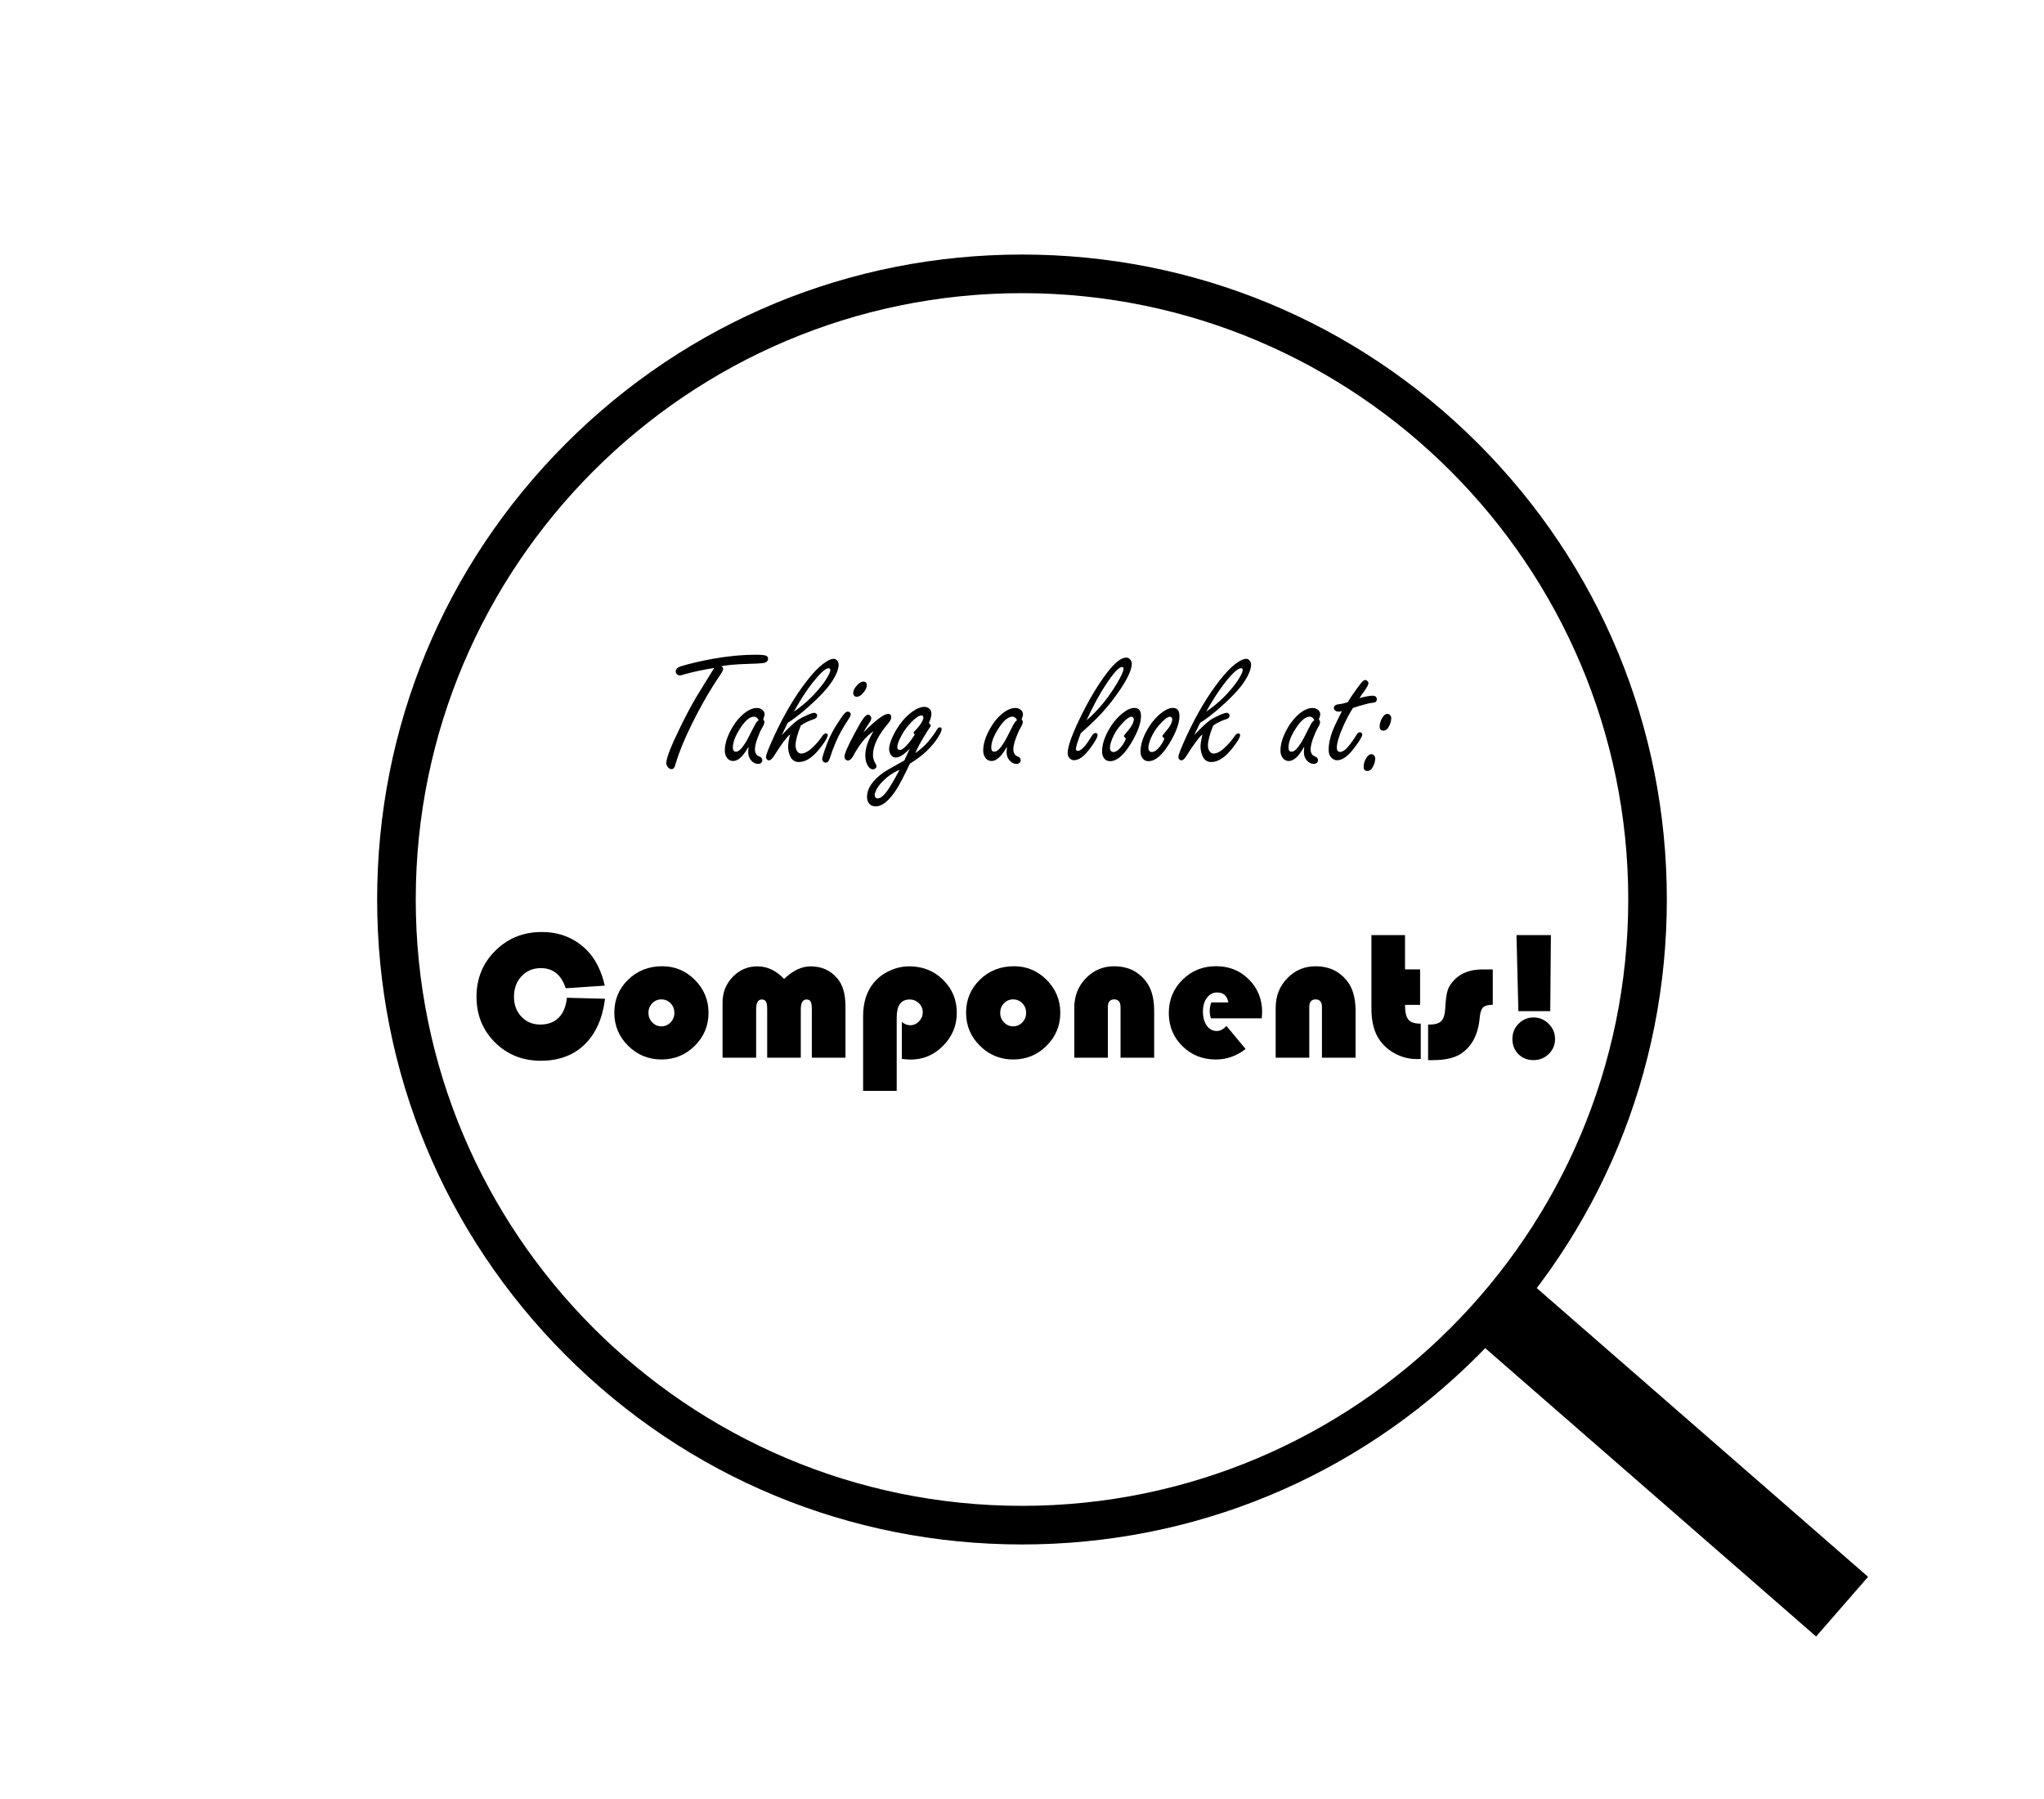 <?xml version="1.0" encoding="utf-8"?>
<!-- Generator: Adobe Illustrator 24.0.2, SVG Export Plug-In . SVG Version: 6.00 Build 0)  -->
<svg version="1.1" id="Layer_1" xmlns="http://www.w3.org/2000/svg" xmlns:xlink="http://www.w3.org/1999/xlink" x="0px" y="0px"
	 viewBox="0 0 900 792" style="enable-background:new 0 0 900 792;" xml:space="preserve">
<g>
	<path d="M450,679.94c-75.84,0-147.14-29.53-200.77-83.16C195.6,543.14,166.06,471.84,166.06,396s29.53-147.14,83.16-200.77
		S374.16,112.06,450,112.06s147.14,29.53,200.77,83.16c53.63,53.63,83.16,124.93,83.16,200.77s-29.53,147.14-83.16,200.77
		C597.14,650.4,525.84,679.94,450,679.94z M450,129.06c-147.19,0-266.94,119.75-266.94,266.94c0,147.19,119.75,266.94,266.94,266.94
		c147.19,0,266.94-119.75,266.94-266.94C716.94,248.81,597.19,129.06,450,129.06z"/>
</g>
<rect x="717.84" y="540.74" transform="matrix(0.657 -0.754 0.754 0.657 -231.166 774.453)" width="34.84" height="200.9"/>
<g>
	<path d="M314.48,294.07c-4.75,0.74-9.16,1.68-13.22,2.82c-0.86,0.31-1.52,0.46-2,0.46c-0.55,0-1.01-0.25-1.39-0.75
		c-0.24-0.29-0.36-0.62-0.36-1c0-1.02,0.74-1.77,2.21-2.25c3.94-1.19,8.59-2.28,13.94-3.28c6.7-1.21,13.14-1.82,19.32-1.82
		c2.09,0,3.49,0.13,4.21,0.39c0.67,0.24,1,0.69,1,1.35c0,1.12-0.82,1.77-2.46,1.96c-1.43,0.14-3.58,0.25-6.45,0.32
		c-5.73,0.19-9.65,0.55-11.76,1.07c0.59,0.24,0.89,0.61,0.89,1.1c0,0.52-0.38,1.34-1.14,2.46c-4.52,6.61-8.83,14.1-12.94,22.49
		c-3.14,6.37-5.43,12.02-6.88,16.97c-0.33,1.5-0.9,2.25-1.71,2.25c-0.74,0-1.35-0.38-1.85-1.14c-0.33-0.5-0.5-1.02-0.5-1.57
		c0-2.19,2.08-7.51,6.24-15.97c2.66-5.44,5.12-10.03,7.38-13.76c0.9-1.52,3.08-5.05,6.52-10.59L314.48,294.07z"/>
	<path d="M329.6,328.75c-0.78,1.38-1.56,2.54-2.32,3.49c-1.5,1.85-2.98,2.78-4.46,2.78c-1.28,0-2.28-0.61-2.99-1.82
		c-0.45-0.78-0.68-1.71-0.68-2.78c0-2.64,0.83-5.55,2.5-8.73c1.85-3.54,4.09-6.26,6.7-8.16c1.71-1.24,3.36-1.85,4.95-1.85
		c1,0,1.83,0.31,2.5,0.93c0.57,0.55,0.86,1.16,0.86,1.85c0,0.52-0.2,1.25-0.61,2.17c0.36,0.5,0.53,0.94,0.53,1.32
		c0,0.5-0.33,1.32-1,2.46c-0.69,1.16-1.38,2.71-2.07,4.63c-0.74,2.04-1.1,3.68-1.1,4.92c0,1,0.3,1.82,0.89,2.46
		c0.17,0.17,0.65,0.44,1.46,0.82c0.59,0.29,0.89,0.78,0.89,1.5c0,0.45-0.17,0.82-0.5,1.1c-0.36,0.31-0.77,0.46-1.25,0.46
		c-1.28,0-2.39-0.57-3.31-1.71c-0.76-0.93-1.14-2.09-1.14-3.49C329.45,330.63,329.5,329.85,329.6,328.75z M334.05,317.03
		c-0.29-0.52-0.59-0.91-0.93-1.16c-0.33-0.25-0.69-0.37-1.07-0.37c-1.81,0-3.77,1.58-5.88,4.74c-2.33,3.49-3.49,6.45-3.49,8.88
		c0,0.59,0.11,1.05,0.34,1.35c0.23,0.31,0.56,0.46,1.02,0.46c1.14,0,2.47-1.21,3.99-3.64c0.86-1.33,1.91-3.29,3.17-5.88
		c0.83-1.69,1.44-2.8,1.82-3.35C333.21,317.78,333.55,317.43,334.05,317.03z"/>
	<path d="M352.62,319.38c-1.54,3.83-2.32,6.74-2.32,8.73c0,0.97,0.19,1.78,0.57,2.42c0.48,0.81,1.1,1.21,1.89,1.21
		c1.62,0,3.48-1.08,5.6-3.24c1.4-1.38,2.58-2.78,3.53-4.21c0.62-0.95,1.2-1.43,1.75-1.43c0.55,0,0.82,0.27,0.82,0.82
		c0,0.9-1.09,2.76-3.28,5.56c-3.23,4.16-6.37,6.24-9.41,6.24c-1.83,0-3.13-0.89-3.89-2.67c-0.57-1.31-0.86-2.69-0.86-4.13
		c0-1.21,0.29-3.01,0.86-5.38c-1.54,1.28-3.89,4.42-7.02,9.41c-0.83,1.35-1.59,2.03-2.28,2.03c-0.36,0-0.67-0.15-0.93-0.46
		c-0.26-0.33-0.39-0.67-0.39-1c0-0.95,1.25-4.12,3.74-9.52c4.4-9.43,9.1-17.37,14.12-23.81c2.71-3.52,5.14-6.08,7.31-7.7
		c1.95-1.47,3.5-2.21,4.67-2.21c0.52,0,0.99,0.21,1.39,0.64c0.52,0.52,0.78,1.16,0.78,1.92c0,2.02-1.06,4.61-3.17,7.77
		c-2.21,3.26-5.96,7.19-11.26,11.8c-2.97,2.57-5.64,4.59-8.02,6.06c-0.31,0.62-1.18,2.42-2.6,5.42c2.97-3.21,5.32-5.42,7.06-6.63
		c1.12-0.76,2.63-1.56,4.53-2.39c1.28-0.55,2.21-0.82,2.78-0.82c0.31,0,0.58,0.12,0.82,0.36c0.26,0.21,0.39,0.5,0.39,0.86
		c0,0.78-0.53,1.33-1.6,1.64C356.38,317.22,354.52,318.12,352.62,319.38z M349.56,313.25c3.9-2.57,7.53-5.83,10.91-9.8
		c1.69-1.97,3.04-3.87,4.06-5.7c0.71-1.28,1.07-2.2,1.07-2.74c0-0.55-0.25-0.82-0.75-0.82c-1.33,0-3.62,2.04-6.88,6.13
		C355.28,303.71,352.48,308.02,349.56,313.25z"/>
	<path d="M373.3,313.29c0.4,0,0.74,0.15,1,0.46c0.19,0.26,0.29,0.52,0.29,0.78c0,0.43-0.34,1.14-1.03,2.14
		c-2.47,3.83-4.23,6.97-5.28,9.45c-1.12,2.54-2.1,5.16-2.96,7.84c-0.38,1.19-0.97,1.78-1.78,1.78c-0.48,0-0.86-0.19-1.14-0.57
		c-0.26-0.31-0.39-0.64-0.39-1c0-0.71,0.76-3.09,2.28-7.13c1.19-3.18,3.11-6.7,5.77-10.55c0.86-1.26,1.5-2.1,1.92-2.53
		C372.4,313.51,372.84,313.29,373.3,313.29z M380.07,300.06c1.07,0,1.6,0.55,1.6,1.64c0,1-0.52,2.1-1.57,3.31
		c-1,1.16-1.96,1.75-2.89,1.75c-0.45,0-0.82-0.17-1.1-0.5c-0.29-0.31-0.43-0.69-0.43-1.14c0-1.14,0.63-2.35,1.89-3.64
		C378.5,300.54,379.33,300.06,380.07,300.06z"/>
	<path d="M380.18,322.41c0.31-0.29,0.61-0.57,0.89-0.86c4.97-4.85,8.29-7.27,9.98-7.27c0.93,0,1.39,0.51,1.39,1.53
		c0,0.71-0.42,1.56-1.25,2.53c-4.54,5.3-6.81,9.97-6.81,14.01c0,1.31,0.36,2.55,1.07,3.74c0.33,0.55,0.5,0.97,0.5,1.28
		c0,0.29-0.14,0.56-0.43,0.82c-0.31,0.33-0.68,0.5-1.1,0.5c-0.97,0-1.79-0.62-2.46-1.85c-0.64-1.16-0.96-2.58-0.96-4.24
		c0-3.21,1.21-6.76,3.64-10.66c-3.23,2.07-6.24,5.73-9.02,10.98c-0.71,1.26-1.47,1.89-2.28,1.89c-0.4,0-0.74-0.14-1-0.43
		c-0.33-0.33-0.5-0.76-0.5-1.28c0-1.28,1.46-4.65,4.38-10.09c1.57-2.95,2.8-5.08,3.71-6.42c0.9-1.31,1.68-1.96,2.32-1.96
		c0.31,0,0.61,0.14,0.89,0.43c0.33,0.33,0.5,0.71,0.5,1.14c0,0.52-0.34,1.27-1.03,2.25C381.6,319.9,380.79,321.22,380.18,322.41z"/>
	<path d="M403.02,331.57c2.54-1.85,4.43-3.54,5.67-5.06c1.83-2.21,3.12-4,3.89-5.38c0.38-0.62,0.77-0.93,1.18-0.93
		c0.57,0,0.86,0.27,0.86,0.82c0,0.64-0.45,1.71-1.35,3.21c-2.8,4.56-7.01,8.54-12.62,11.94c-2.61,5.47-4.54,9.17-5.77,11.12
		c-3.28,5.13-6.37,7.7-9.27,7.7c-1.52,0-2.61-0.59-3.28-1.78c-0.38-0.69-0.57-1.47-0.57-2.35c0-3.73,2.4-7.31,7.2-10.73
		c0.76-0.57,3.84-2.35,9.23-5.35c1.05-2.21,1.85-3.94,2.42-5.2c-2.5,2.61-4.56,3.92-6.2,3.92c-1.02,0-1.82-0.52-2.39-1.57
		c-0.36-0.69-0.53-1.4-0.53-2.14c0-1.71,0.7-3.91,2.1-6.59c2-3.87,4.4-6.94,7.2-9.2c2.35-1.88,4.43-2.82,6.24-2.82
		c0.93,0,1.72,0.34,2.39,1.03c0.45,0.45,0.68,1.12,0.68,2c0,1.09-0.37,2.45-1.1,4.06c0.55,0.52,0.82,0.92,0.82,1.18
		c0,0.17-0.12,0.4-0.36,0.71c-0.64,0.88-1.68,2.53-3.1,4.95C405.08,327.23,403.97,329.38,403.02,331.57z M396.04,338.91
		c-3.14,1.33-5.9,3.35-8.31,6.06c-1.12,1.26-1.91,2.59-2.39,3.99c-0.14,0.43-0.21,0.78-0.21,1.07c0,0.31,0.07,0.58,0.21,0.82
		c0.26,0.43,0.63,0.64,1.1,0.64c1.47,0,3.2-1.58,5.17-4.74C393.33,344.02,394.8,341.41,396.04,338.91z M402.77,323.34
		c-0.33-0.36-0.5-0.61-0.5-0.75c0-0.21,0.18-0.49,0.53-0.82c1.19-1.14,2.15-2.33,2.89-3.56c0.59-0.97,0.89-1.73,0.89-2.28
		c0-0.64-0.3-0.96-0.89-0.96c-1.02,0-2.48,0.97-4.38,2.92c-2.26,2.31-4.02,4.88-5.28,7.73c-0.62,1.43-0.93,2.52-0.93,3.28
		c0,0.43,0.09,0.75,0.29,0.96c0.19,0.21,0.46,0.32,0.82,0.32c0.83,0,2-0.86,3.49-2.57c0.95-1.09,1.76-2.16,2.42-3.21
		C402.58,323.72,402.8,323.36,402.77,323.34z"/>
	<path d="M443.37,328.75c-0.78,1.38-1.56,2.54-2.32,3.49c-1.5,1.85-2.98,2.78-4.46,2.78c-1.28,0-2.28-0.61-2.99-1.82
		c-0.45-0.78-0.68-1.71-0.68-2.78c0-2.64,0.83-5.55,2.5-8.73c1.85-3.54,4.09-6.26,6.7-8.16c1.71-1.24,3.36-1.85,4.95-1.85
		c1,0,1.83,0.31,2.5,0.93c0.57,0.55,0.86,1.16,0.86,1.85c0,0.52-0.2,1.25-0.61,2.17c0.36,0.5,0.53,0.94,0.53,1.32
		c0,0.5-0.33,1.32-1,2.46c-0.69,1.16-1.38,2.71-2.07,4.63c-0.74,2.04-1.1,3.68-1.1,4.92c0,1,0.3,1.82,0.89,2.46
		c0.17,0.17,0.65,0.44,1.46,0.82c0.59,0.29,0.89,0.78,0.89,1.5c0,0.45-0.17,0.82-0.5,1.1c-0.36,0.31-0.77,0.46-1.25,0.46
		c-1.28,0-2.39-0.57-3.31-1.71c-0.76-0.93-1.14-2.09-1.14-3.49C443.23,330.63,443.28,329.85,443.37,328.75z M447.83,317.03
		c-0.29-0.52-0.59-0.91-0.93-1.16c-0.33-0.25-0.69-0.37-1.07-0.37c-1.81,0-3.77,1.58-5.88,4.74c-2.33,3.49-3.49,6.45-3.49,8.88
		c0,0.59,0.11,1.05,0.34,1.35c0.23,0.31,0.56,0.46,1.02,0.46c1.14,0,2.47-1.21,3.99-3.64c0.86-1.33,1.91-3.29,3.17-5.88
		c0.83-1.69,1.44-2.8,1.82-3.35C446.98,317.78,447.33,317.43,447.83,317.03z"/>
	<path d="M475.88,322.8c-0.71,1.85-1.25,3.35-1.6,4.49s-0.53,1.94-0.53,2.39c0,0.59,0.29,0.89,0.86,0.89c0.86,0,1.96-0.81,3.31-2.42
		c0.64-0.78,1.59-2.2,2.85-4.24c0.5-0.81,1.02-1.21,1.57-1.21c0.62,0,0.93,0.3,0.93,0.89c0,1.02-1.18,3.09-3.53,6.2
		c-2.45,3.26-4.72,4.88-6.81,4.88c-0.9,0-1.64-0.38-2.21-1.14c-0.4-0.55-0.61-1.21-0.61-2c0-1.33,0.4-3.17,1.21-5.52
		s2.01-5.22,3.6-8.59c4.09-8.58,8.26-15.65,12.51-21.21c3.4-4.47,6.21-6.7,8.45-6.7c0.71,0,1.29,0.27,1.75,0.82
		c0.47,0.55,0.71,1.18,0.71,1.89c0,3.33-2.97,8.86-8.91,16.61c-2.66,3.45-5.85,6.89-9.55,10.34
		C478.9,320.07,477.57,321.28,475.88,322.8z M478.41,317.13c4.94-4.23,9.36-9.58,13.26-16.04c2.02-3.35,3.03-5.57,3.03-6.67
		c0-0.52-0.23-0.78-0.68-0.78c-1.31,0-3.68,2.6-7.13,7.81C484.04,305.73,481.22,310.96,478.41,317.13z"/>
	<path d="M499.48,311.65c1.95,0,2.92,1.19,2.92,3.56c0,3.16-1.46,7.16-4.38,12.01c-3.19,5.25-6.26,7.88-9.23,7.88
		c-1.38,0-2.39-0.64-3.03-1.92c-0.33-0.64-0.5-1.41-0.5-2.32c0-3.04,1.05-6.34,3.14-9.91c1.95-3.3,4.24-5.87,6.88-7.7
		C496.82,312.18,498.22,311.65,499.48,311.65z M495.77,325.12c-0.59-0.48-0.89-0.84-0.89-1.1c0-0.19,0.38-0.71,1.14-1.57
		c2.14-2.4,3.21-4.34,3.21-5.81c0-0.19-0.06-0.38-0.18-0.57c-0.19-0.36-0.49-0.53-0.89-0.53c-0.76,0-1.88,0.74-3.35,2.21
		c-1.9,1.9-3.35,3.86-4.35,5.88c-1.16,2.31-1.75,4.22-1.75,5.74c0,0.4,0.11,0.76,0.32,1.07c0.31,0.43,0.7,0.64,1.18,0.64
		c1.14,0,2.36-0.86,3.67-2.57c0.57-0.71,1.03-1.45,1.39-2.21C495.63,325.54,495.79,325.14,495.77,325.12z"/>
	<path d="M516.41,311.65c1.95,0,2.92,1.19,2.92,3.56c0,3.16-1.46,7.16-4.38,12.01c-3.19,5.25-6.26,7.88-9.23,7.88
		c-1.38,0-2.39-0.64-3.03-1.92c-0.33-0.64-0.5-1.41-0.5-2.32c0-3.04,1.05-6.34,3.14-9.91c1.95-3.3,4.24-5.87,6.88-7.7
		C513.75,312.18,515.15,311.65,516.41,311.65z M512.7,325.12c-0.59-0.48-0.89-0.84-0.89-1.1c0-0.19,0.38-0.71,1.14-1.57
		c2.14-2.4,3.21-4.34,3.21-5.81c0-0.19-0.06-0.38-0.18-0.57c-0.19-0.36-0.49-0.53-0.89-0.53c-0.76,0-1.88,0.74-3.35,2.21
		c-1.9,1.9-3.35,3.86-4.35,5.88c-1.17,2.31-1.75,4.22-1.75,5.74c0,0.4,0.11,0.76,0.32,1.07c0.31,0.43,0.7,0.64,1.18,0.64
		c1.14,0,2.36-0.86,3.67-2.57c0.57-0.71,1.03-1.45,1.39-2.21C512.56,325.54,512.73,325.14,512.7,325.12z"/>
	<path d="M534.2,319.38c-1.54,3.83-2.32,6.74-2.32,8.73c0,0.97,0.19,1.78,0.57,2.42c0.47,0.81,1.1,1.21,1.89,1.21
		c1.62,0,3.48-1.08,5.6-3.24c1.4-1.38,2.58-2.78,3.53-4.21c0.62-0.95,1.2-1.43,1.75-1.43s0.82,0.27,0.82,0.82
		c0,0.9-1.09,2.76-3.28,5.56c-3.23,4.16-6.37,6.24-9.41,6.24c-1.83,0-3.13-0.89-3.88-2.67c-0.57-1.31-0.86-2.69-0.86-4.13
		c0-1.21,0.29-3.01,0.86-5.38c-1.55,1.28-3.89,4.42-7.02,9.41c-0.83,1.35-1.59,2.03-2.28,2.03c-0.36,0-0.67-0.15-0.93-0.46
		c-0.26-0.33-0.39-0.67-0.39-1c0-0.95,1.25-4.12,3.74-9.52c4.4-9.43,9.1-17.37,14.12-23.81c2.71-3.52,5.14-6.08,7.31-7.7
		c1.95-1.47,3.5-2.21,4.67-2.21c0.52,0,0.99,0.21,1.39,0.64c0.52,0.52,0.79,1.16,0.79,1.92c0,2.02-1.06,4.61-3.17,7.77
		c-2.21,3.26-5.96,7.19-11.26,11.8c-2.97,2.57-5.64,4.59-8.02,6.06c-0.31,0.62-1.18,2.42-2.6,5.42c2.97-3.21,5.32-5.42,7.06-6.63
		c1.12-0.76,2.63-1.56,4.53-2.39c1.28-0.55,2.21-0.82,2.78-0.82c0.31,0,0.58,0.12,0.82,0.36c0.26,0.21,0.39,0.5,0.39,0.86
		c0,0.78-0.53,1.33-1.6,1.64C537.95,317.22,536.1,318.12,534.2,319.38z M531.13,313.25c3.9-2.57,7.53-5.83,10.91-9.8
		c1.69-1.97,3.04-3.87,4.06-5.7c0.71-1.28,1.07-2.2,1.07-2.74c0-0.55-0.25-0.82-0.75-0.82c-1.33,0-3.63,2.04-6.88,6.13
		C536.86,303.71,534.05,308.02,531.13,313.25z"/>
	<path d="M574.26,328.75c-0.78,1.38-1.56,2.54-2.32,3.49c-1.5,1.85-2.98,2.78-4.46,2.78c-1.28,0-2.28-0.61-2.99-1.82
		c-0.45-0.78-0.68-1.71-0.68-2.78c0-2.64,0.83-5.55,2.49-8.73c1.85-3.54,4.09-6.26,6.7-8.16c1.71-1.24,3.36-1.85,4.96-1.85
		c1,0,1.83,0.31,2.5,0.93c0.57,0.55,0.86,1.16,0.86,1.85c0,0.52-0.2,1.25-0.61,2.17c0.36,0.5,0.54,0.94,0.54,1.32
		c0,0.5-0.33,1.32-1,2.46c-0.69,1.16-1.38,2.71-2.07,4.63c-0.74,2.04-1.1,3.68-1.1,4.92c0,1,0.3,1.82,0.89,2.46
		c0.17,0.17,0.65,0.44,1.46,0.82c0.59,0.29,0.89,0.78,0.89,1.5c0,0.45-0.17,0.82-0.5,1.1c-0.36,0.31-0.77,0.46-1.25,0.46
		c-1.28,0-2.39-0.57-3.31-1.71c-0.76-0.93-1.14-2.09-1.14-3.49C574.12,330.63,574.16,329.85,574.26,328.75z M578.71,317.03
		c-0.29-0.52-0.59-0.91-0.93-1.16c-0.33-0.25-0.69-0.37-1.07-0.37c-1.81,0-3.77,1.58-5.88,4.74c-2.33,3.49-3.49,6.45-3.49,8.88
		c0,0.59,0.11,1.05,0.34,1.35c0.23,0.31,0.56,0.46,1.02,0.46c1.14,0,2.47-1.21,3.99-3.64c0.86-1.33,1.91-3.29,3.17-5.88
		c0.83-1.69,1.44-2.8,1.82-3.35C577.87,317.78,578.22,317.43,578.71,317.03z"/>
	<path d="M595.72,311.68c-1.54,2.4-2.97,5.09-4.28,8.06c-1.88,4.23-2.82,7.39-2.82,9.48c0,0.59,0.13,1.05,0.38,1.35
		c0.25,0.31,0.62,0.46,1.12,0.46c1.19,0,2.63-1.12,4.31-3.35c1.07-1.38,2.02-2.76,2.85-4.13c0.45-0.78,0.94-1.18,1.46-1.18
		c0.31,0,0.57,0.11,0.79,0.32c0.19,0.21,0.29,0.43,0.29,0.64c0,0.88-1.15,2.84-3.46,5.88c-2.76,3.66-5.28,5.49-7.56,5.49
		c-1.21,0-2.22-0.56-3.03-1.68c-0.5-0.71-0.75-1.72-0.75-3.03c0-2.88,0.83-6.23,2.5-10.05c0.4-0.95,1.52-3.24,3.35-6.88
		c-0.64,0.17-1.13,0.25-1.46,0.25c-0.5,0-0.94-0.12-1.32-0.36c-0.52-0.33-0.78-0.75-0.78-1.25c0-0.59,0.34-1.07,1.03-1.43
		c0.19-0.09,1.07-0.25,2.64-0.46c0.57-0.09,1.4-0.32,2.49-0.68c0.83-1.5,2.19-3.53,4.06-6.1c1.04-1.43,1.77-2.35,2.17-2.78
		c0.57-0.59,1.07-0.89,1.5-0.89c0.31,0,0.62,0.17,0.93,0.5c0.29,0.31,0.43,0.62,0.43,0.93c0,0.62-0.67,1.84-2,3.67
		c-0.88,1.19-1.53,2.15-1.96,2.89c2.64-0.71,4.53-1.07,5.67-1.07c1.31,0,1.96,0.55,1.96,1.64c0,0.55-0.23,0.95-0.68,1.21
		c-0.24,0.14-0.86,0.26-1.85,0.36c-0.4-0.02-2.2,0.43-5.38,1.35C597.44,311.12,596.57,311.4,595.72,311.68z"/>
	<path d="M603.84,332.03c0.52,0,0.96,0.24,1.32,0.71c0.24,0.31,0.36,0.7,0.36,1.18c0,1.12-0.31,2.29-0.93,3.53
		c-0.64,1.31-1.49,1.96-2.53,1.96c-1.09,0-1.64-0.62-1.64-1.85s0.38-2.5,1.14-3.78C602.25,332.62,603.01,332.03,603.84,332.03z
		 M610.9,314.28c0.52,0,0.96,0.24,1.32,0.71c0.24,0.31,0.36,0.7,0.36,1.18c0,1.12-0.31,2.28-0.93,3.49c-0.67,1.33-1.51,2-2.53,2
		c-1.09,0-1.64-0.62-1.64-1.85c0-1.24,0.38-2.5,1.14-3.78C609.29,314.87,610.05,314.28,610.9,314.28z"/>
</g>
<g>
	<path d="M249.6,439.26l16.81,0.44c-1.11,8.7-4.12,15.42-9.04,20.17s-11.33,7.12-19.24,7.12c-8.04,0-14.77-2.7-20.19-8.09
		c-5.42-5.39-8.13-12.08-8.13-20.07c0-8.04,2.76-14.8,8.29-20.29c5.52-5.48,12.33-8.23,20.43-8.23c7.96,0,14.61,2.69,19.93,8.07
		c3.69,3.72,6.3,8.9,7.83,15.54l-17.2,1.15c-1.92-5.91-5.58-8.86-10.96-8.86c-3.43,0-6.26,1.19-8.48,3.56
		c-2.23,2.37-3.34,5.39-3.34,9.06c0,3.53,1.09,6.45,3.28,8.76c2.19,2.31,4.96,3.46,8.31,3.46c3.4,0,6.11-1.02,8.13-3.05
		C248.04,445.98,249.23,443.06,249.6,439.26z"/>
	<path d="M291.6,425.38c5.59,0,10.38,2.01,14.38,6.03c3.99,4.02,5.99,8.84,5.99,14.46c0,5.7-2.02,10.55-6.07,14.55
		c-4.05,4.01-8.93,6.01-14.65,6.01c-5.72,0-10.61-2.01-14.67-6.03c-4.06-4.02-6.09-8.87-6.09-14.54c0-5.77,2.03-10.63,6.09-14.57
		C280.63,427.35,285.65,425.38,291.6,425.38z M291.21,439.98c-1.58,0-2.93,0.57-4.03,1.72c-1.11,1.15-1.66,2.55-1.66,4.21
		c0,1.64,0.56,3.03,1.68,4.19s2.46,1.74,4.01,1.74c1.58,0,2.93-0.58,4.05-1.74s1.68-2.56,1.68-4.19c0-1.66-0.55-3.06-1.66-4.21
		C294.17,440.55,292.82,439.98,291.21,439.98z"/>
	<path d="M372.25,465.65h-14.79v-21.28c0-1.63-0.17-2.77-0.51-3.4c-0.34-0.63-0.96-0.95-1.86-0.95c-1.66,0-2.49,1.46-2.49,4.39
		v21.24H337.8v-21.28c0-1.63-0.18-2.77-0.53-3.4c-0.36-0.63-0.98-0.95-1.88-0.95c-1.64,0-2.45,1.46-2.45,4.39v21.24h-14.79v-24.28
		c0-4.43,1.49-8.19,4.47-11.29c2.98-3.1,6.59-4.65,10.84-4.65c4.38,0,8.31,1.85,11.79,5.54c3.88-3.69,7.75-5.54,11.63-5.54
		c4.93,0,8.89,1.79,11.87,5.38c2.35,2.79,3.52,6.87,3.52,12.22V465.65z"/>
	<path d="M394.83,480.24h-14.79v-32.91c0-6.04,1.58-10.96,4.75-14.75c1.82-2.19,4.13-3.93,6.94-5.22c2.81-1.29,5.69-1.94,8.64-1.94
		c5.88,0,10.84,1.98,14.87,5.93c4.04,3.96,6.05,8.81,6.05,14.55c0,5.59-2,10.42-6.01,14.48s-8.75,6.09-14.24,6.09
		c-0.9,0-2.21-0.09-3.96-0.28V449.9c1.21,0.98,2.43,1.46,3.64,1.46c1.53,0,2.84-0.57,3.94-1.7c1.09-1.13,1.64-2.48,1.64-4.03
		s-0.57-2.88-1.7-3.97s-2.49-1.64-4.07-1.64c-3.8,0-5.7,2.62-5.7,7.87V480.24z"/>
	<path d="M446.49,425.38c5.59,0,10.38,2.01,14.38,6.03c3.99,4.02,5.99,8.84,5.99,14.46c0,5.7-2.02,10.55-6.07,14.55
		c-4.05,4.01-8.93,6.01-14.65,6.01s-10.61-2.01-14.67-6.03s-6.09-8.87-6.09-14.54c0-5.77,2.03-10.63,6.09-14.57
		S440.53,425.38,446.49,425.38z M446.09,439.98c-1.58,0-2.93,0.57-4.03,1.72c-1.11,1.15-1.66,2.55-1.66,4.21
		c0,1.64,0.56,3.03,1.68,4.19s2.46,1.74,4.01,1.74c1.58,0,2.93-0.58,4.05-1.74s1.68-2.56,1.68-4.19c0-1.66-0.55-3.06-1.66-4.21
		C449.06,440.55,447.7,439.98,446.09,439.98z"/>
	<path d="M508.18,465.65h-14.79v-22.27c0-2.27-0.94-3.4-2.81-3.4c-1.85,0-2.77,1.13-2.77,3.4v22.27h-14.79v-21.99
		c0-5.14,1.7-9.47,5.1-12.99c3.4-3.52,7.57-5.28,12.5-5.28c5.64,0,10.17,2.04,13.57,6.13c2.66,3.19,4,7.63,4,13.33V465.65z"/>
	<path d="M555.57,448.32h-22.42c-0.34-1.13-0.51-2.17-0.51-3.12c0-1.32,0.24-2.61,0.71-3.88h7.51c-0.53-2.93-2.17-4.39-4.94-4.39
		c-1.85,0-3.35,0.79-4.51,2.35s-1.74,3.58-1.74,6.03c0,2.56,0.56,4.63,1.68,6.21s2.59,2.37,4.41,2.37c1.48,0,2.9-0.74,4.27-2.21
		l8.42,10.13c-3.93,3.08-8.29,4.63-13.09,4.63c-5.85,0-10.77-1.96-14.75-5.89s-5.97-8.79-5.97-14.59c0-5.77,2.01-10.65,6.03-14.63
		s8.96-5.97,14.81-5.97c5.72,0,10.53,1.95,14.42,5.83c3.89,3.89,5.83,8.68,5.83,14.38C555.72,446.13,555.67,447.06,555.57,448.32z"
		/>
	<path d="M596.86,465.65h-14.79v-22.27c0-2.27-0.94-3.4-2.81-3.4c-1.85,0-2.77,1.13-2.77,3.4v22.27H561.7v-21.99
		c0-5.14,1.7-9.47,5.1-12.99c3.4-3.52,7.57-5.28,12.5-5.28c5.64,0,10.17,2.04,13.57,6.13c2.66,3.19,4,7.63,4,13.33V465.65z"/>
	<path d="M618.65,411.66v15.11h6.64v15.62h-6.64c0,3.14,0.49,5.3,1.48,6.49c0.99,1.19,2.8,1.78,5.44,1.78v15.54
		c-0.76,0.03-1.33,0.04-1.7,0.04c-3.35,0-6.51-0.78-9.47-2.33c-2.97-1.56-5.35-3.67-7.14-6.33c-2.27-3.4-3.4-7.91-3.4-13.53v-32.39
		H618.65z"/>
	<path d="M657.29,426.77v15.58c-2.08,0-3.51,0.39-4.29,1.17c-0.78,0.78-1.27,2.31-1.48,4.61c-0.69,7.62-3.64,13-8.86,16.14
		c-2.77,1.63-6.7,2.45-11.79,2.45h-2.06v-15.66h0.67c2.37,0,4.07-0.5,5.08-1.48c1.01-0.99,1.6-2.72,1.76-5.2
		c0.21-4.03,0.59-6.87,1.13-8.5s1.64-3.26,3.3-4.87c2.9-2.82,6.92-4.23,12.06-4.23H657.29z"/>
	<path d="M675.25,447.93c2.58,0,4.81,0.94,6.67,2.81c1.86,1.87,2.79,4.1,2.79,6.68s-0.92,4.78-2.77,6.58s-4.07,2.71-6.68,2.71
		c-2.72,0-4.95-0.88-6.7-2.63c-1.75-1.75-2.63-3.99-2.63-6.7c0-2.64,0.91-4.87,2.73-6.7S672.66,447.93,675.25,447.93z
		 M682.88,411.66l-0.28,33.5h-14.04l-0.83-33.5H682.88z"/>
</g>
</svg>
